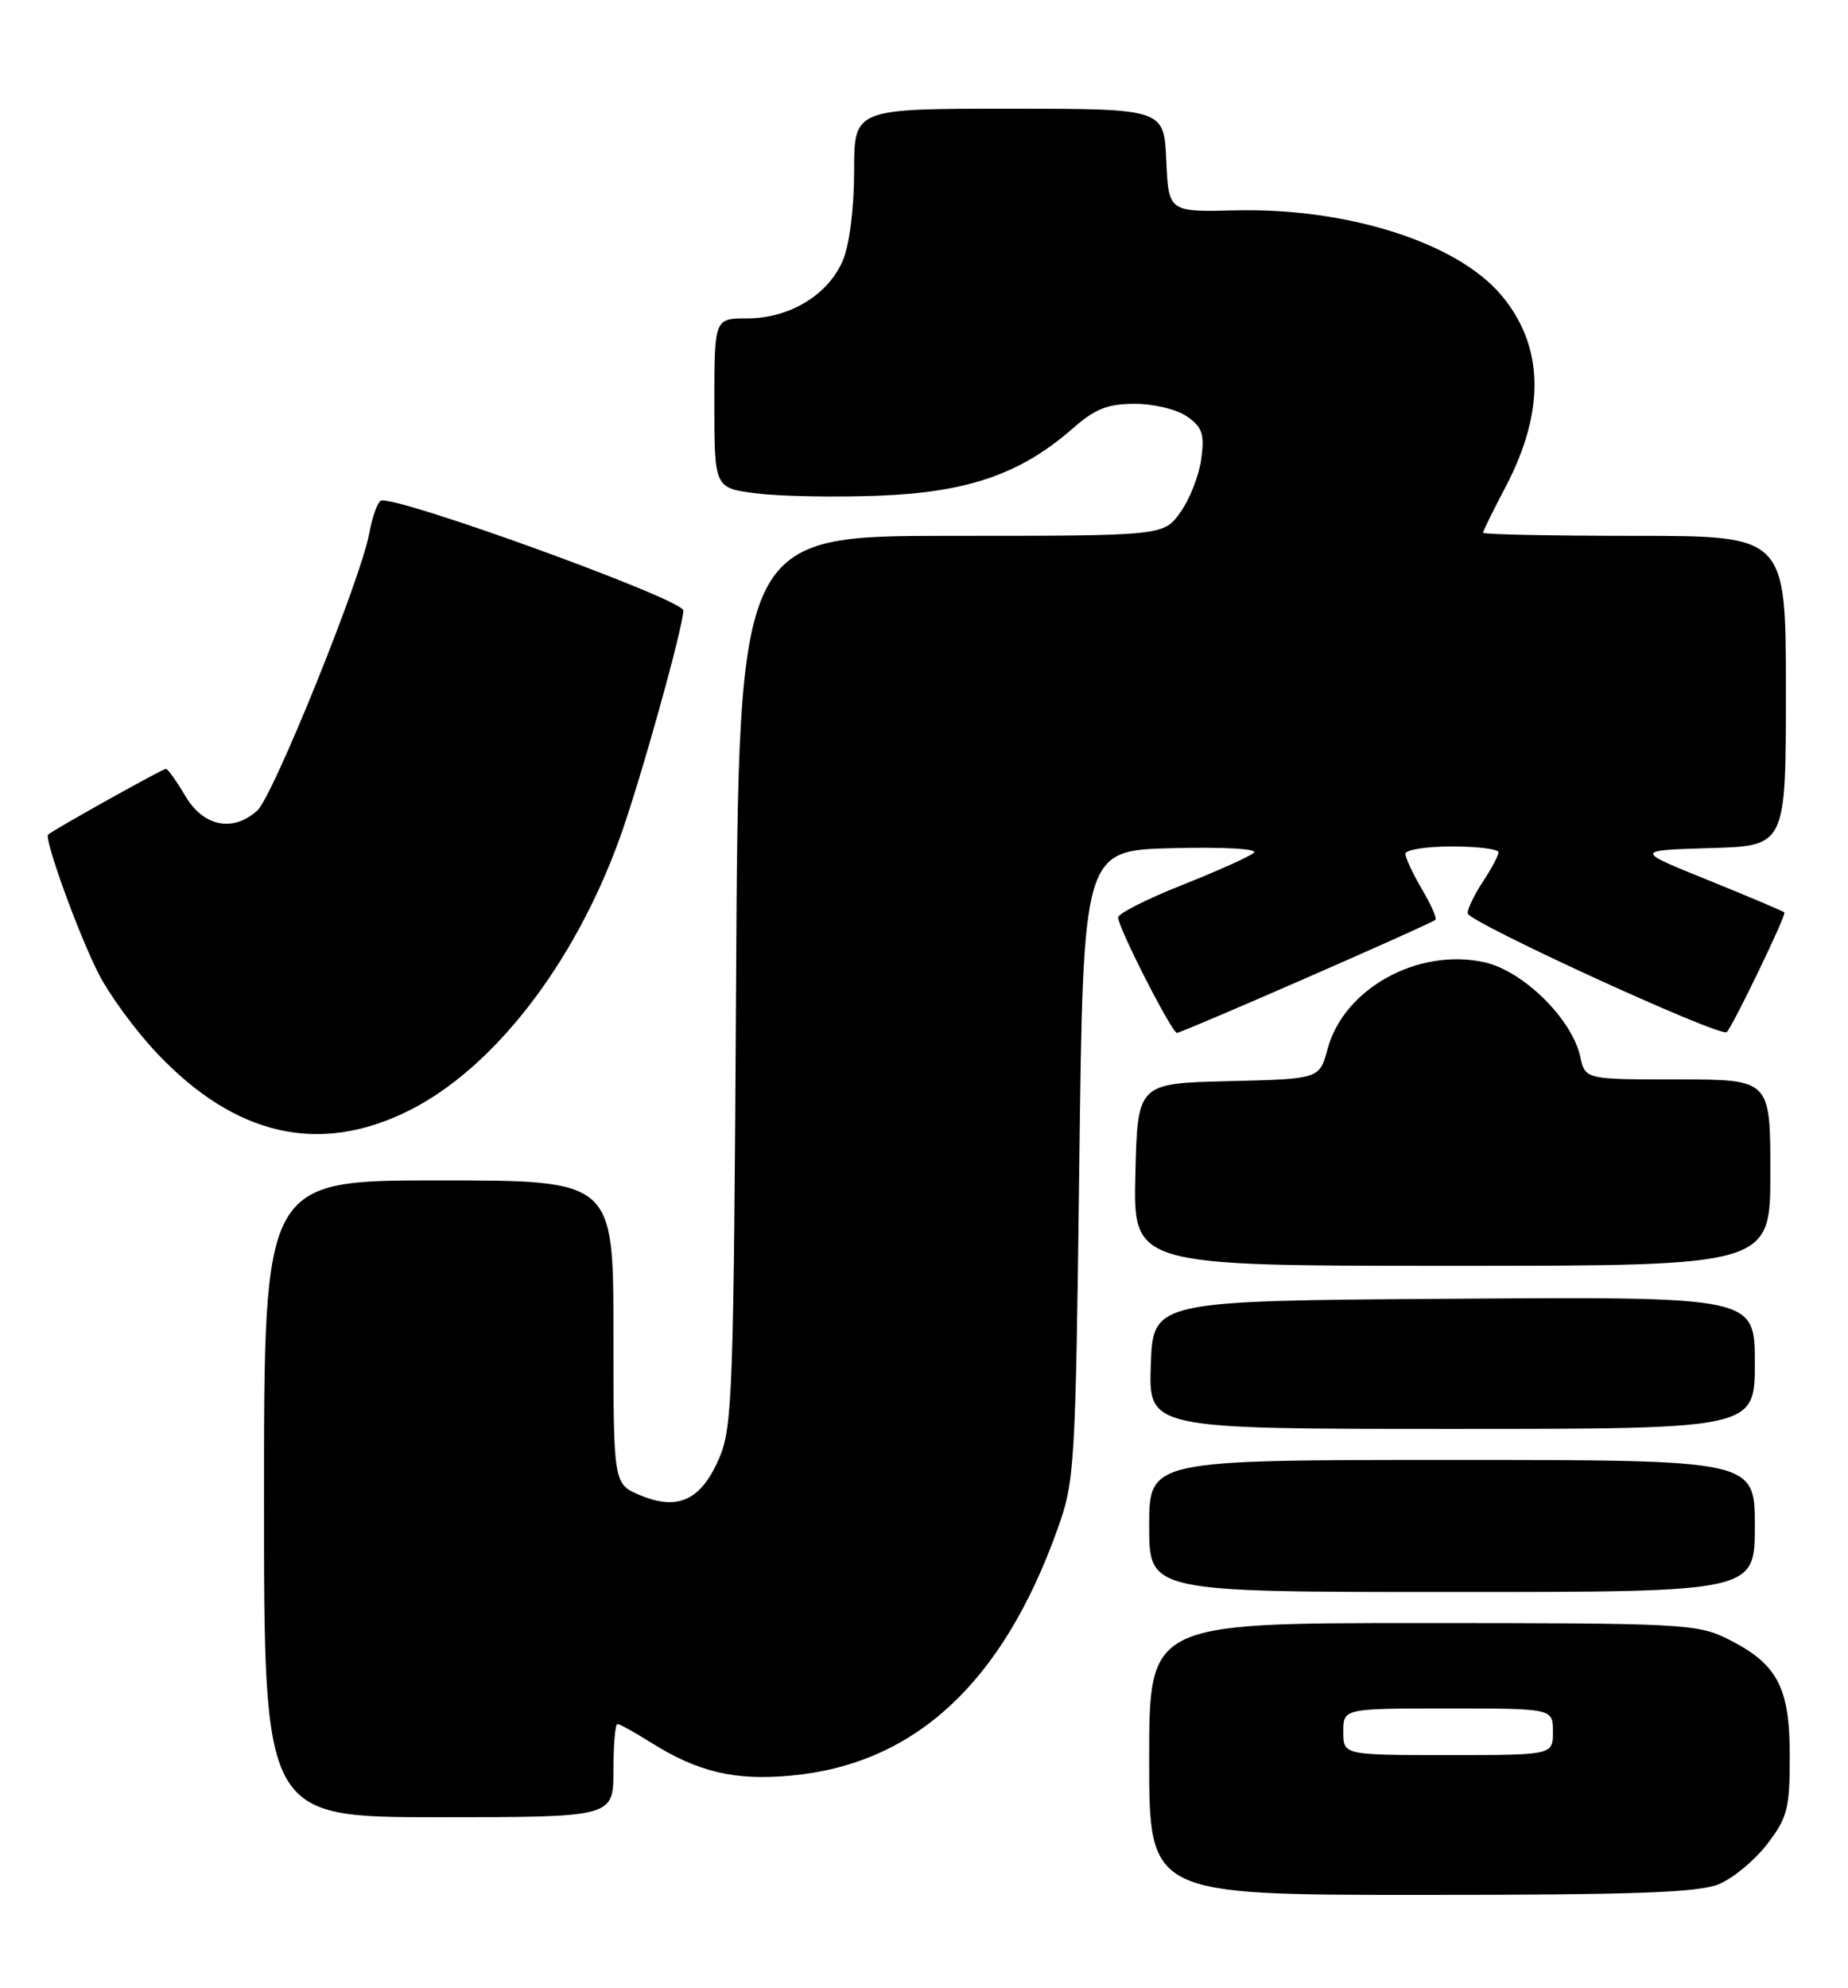 <?xml version="1.0" encoding="UTF-8" standalone="no"?>
<!DOCTYPE svg PUBLIC "-//W3C//DTD SVG 1.1//EN" "http://www.w3.org/Graphics/SVG/1.1/DTD/svg11.dtd" >
<svg xmlns="http://www.w3.org/2000/svg" xmlns:xlink="http://www.w3.org/1999/xlink" version="1.1" viewBox="0 0 238 256">
 <g >
 <path fill="currentColor"
d=" M 221.40 242.61 C 223.24 241.84 226.03 239.51 227.62 237.43 C 230.21 234.04 230.50 232.89 230.50 226.08 C 230.50 217.21 228.90 214.22 222.43 211.01 C 218.59 209.11 216.44 209.00 183.18 209.00 C 148.00 209.00 148.00 209.00 148.00 226.50 C 148.00 244.00 148.00 244.00 183.03 244.00 C 210.72 244.00 218.76 243.71 221.40 242.61 Z  M 79.00 228.00 C 79.00 224.70 79.23 222.00 79.52 222.00 C 79.81 222.00 81.72 223.06 83.77 224.35 C 89.89 228.20 94.65 229.32 101.91 228.64 C 117.81 227.16 129.09 216.73 136.16 197.00 C 138.42 190.71 138.51 189.22 139.00 150.00 C 139.50 109.50 139.50 109.50 150.98 109.22 C 157.67 109.05 162.06 109.30 161.48 109.81 C 160.94 110.30 156.79 112.16 152.25 113.96 C 147.71 115.76 144.00 117.64 144.00 118.14 C 144.00 119.44 150.91 133.00 151.58 133.00 C 152.23 133.00 184.33 118.97 184.87 118.44 C 185.08 118.25 184.29 116.47 183.12 114.49 C 181.96 112.51 181.00 110.46 181.00 109.94 C 181.00 109.42 183.70 109.00 187.00 109.00 C 190.30 109.00 193.00 109.34 192.99 109.75 C 192.99 110.16 192.09 111.85 191.00 113.50 C 189.91 115.15 189.01 117.00 189.01 117.60 C 189.00 118.69 221.69 133.68 222.39 132.90 C 223.27 131.94 230.10 117.77 229.81 117.49 C 229.64 117.32 225.22 115.46 220.00 113.34 C 210.50 109.50 210.50 109.50 220.25 109.21 C 230.00 108.93 230.00 108.93 230.00 88.96 C 230.00 69.00 230.00 69.00 210.50 69.00 C 199.78 69.00 191.00 68.82 191.00 68.60 C 191.00 68.38 192.30 65.73 193.90 62.70 C 199.04 52.91 198.86 44.55 193.34 38.00 C 187.66 31.24 173.53 26.74 159.09 27.09 C 150.50 27.30 150.50 27.30 150.20 20.65 C 149.91 14.00 149.91 14.00 129.95 14.00 C 110.00 14.00 110.00 14.00 110.00 22.03 C 110.00 26.76 109.41 31.48 108.56 33.51 C 106.70 37.95 101.71 40.99 96.25 41.00 C 92.00 41.00 92.00 41.00 92.00 51.93 C 92.00 62.86 92.00 62.86 97.49 63.54 C 100.51 63.92 107.60 64.05 113.24 63.83 C 124.70 63.38 131.50 61.01 138.18 55.15 C 141.04 52.64 142.66 52.00 146.16 52.00 C 148.61 52.00 151.59 52.72 152.89 53.64 C 154.84 55.00 155.14 55.90 154.71 59.09 C 154.43 61.19 153.23 64.28 152.03 65.95 C 149.86 69.00 149.86 69.00 122.50 69.00 C 95.13 69.00 95.13 69.00 94.80 126.25 C 94.49 179.60 94.34 183.79 92.60 187.83 C 90.27 193.19 87.30 194.57 82.45 192.54 C 79.00 191.10 79.00 191.10 79.00 171.55 C 79.00 152.00 79.00 152.00 56.50 152.00 C 34.00 152.00 34.00 152.00 34.00 193.00 C 34.00 234.00 34.00 234.00 56.50 234.00 C 79.00 234.00 79.00 234.00 79.00 228.00 Z  M 226.00 196.50 C 226.00 188.00 226.00 188.00 187.00 188.00 C 148.00 188.00 148.00 188.00 148.00 196.50 C 148.00 205.00 148.00 205.00 187.00 205.00 C 226.00 205.00 226.00 205.00 226.00 196.50 Z  M 226.00 175.49 C 226.00 166.98 226.00 166.98 187.25 167.24 C 148.50 167.50 148.50 167.50 148.21 175.75 C 147.92 184.00 147.92 184.00 186.96 184.00 C 226.00 184.00 226.00 184.00 226.00 175.49 Z  M 228.00 151.00 C 228.00 139.00 228.00 139.00 216.08 139.00 C 204.16 139.00 204.16 139.00 203.51 136.05 C 202.45 131.20 196.16 125.02 191.18 123.91 C 182.62 122.02 173.08 127.29 170.98 135.06 C 169.94 138.94 169.94 138.94 158.22 139.22 C 146.50 139.50 146.50 139.50 146.22 151.25 C 145.94 163.00 145.94 163.00 186.97 163.00 C 228.00 163.00 228.00 163.00 228.00 151.00 Z  M 52.69 143.00 C 63.54 137.57 73.91 124.20 79.76 108.08 C 82.38 100.87 88.00 80.76 88.00 78.61 C 88.00 77.17 50.49 63.58 49.02 64.49 C 48.58 64.76 47.92 66.67 47.54 68.74 C 46.49 74.53 35.17 102.54 33.14 104.37 C 30.00 107.21 26.19 106.44 23.87 102.50 C 22.73 100.58 21.61 99.00 21.37 99.00 C 20.94 99.00 6.77 106.91 6.20 107.47 C 5.66 108.01 10.08 120.23 12.67 125.33 C 14.06 128.08 17.46 132.72 20.22 135.63 C 30.32 146.31 41.14 148.77 52.69 143.00 Z  M 173.00 223.00 C 173.00 220.00 173.00 220.00 186.50 220.00 C 200.00 220.00 200.00 220.00 200.00 223.00 C 200.00 226.00 200.00 226.00 186.50 226.00 C 173.00 226.00 173.00 226.00 173.00 223.00 Z "/>
</g>
</svg>
